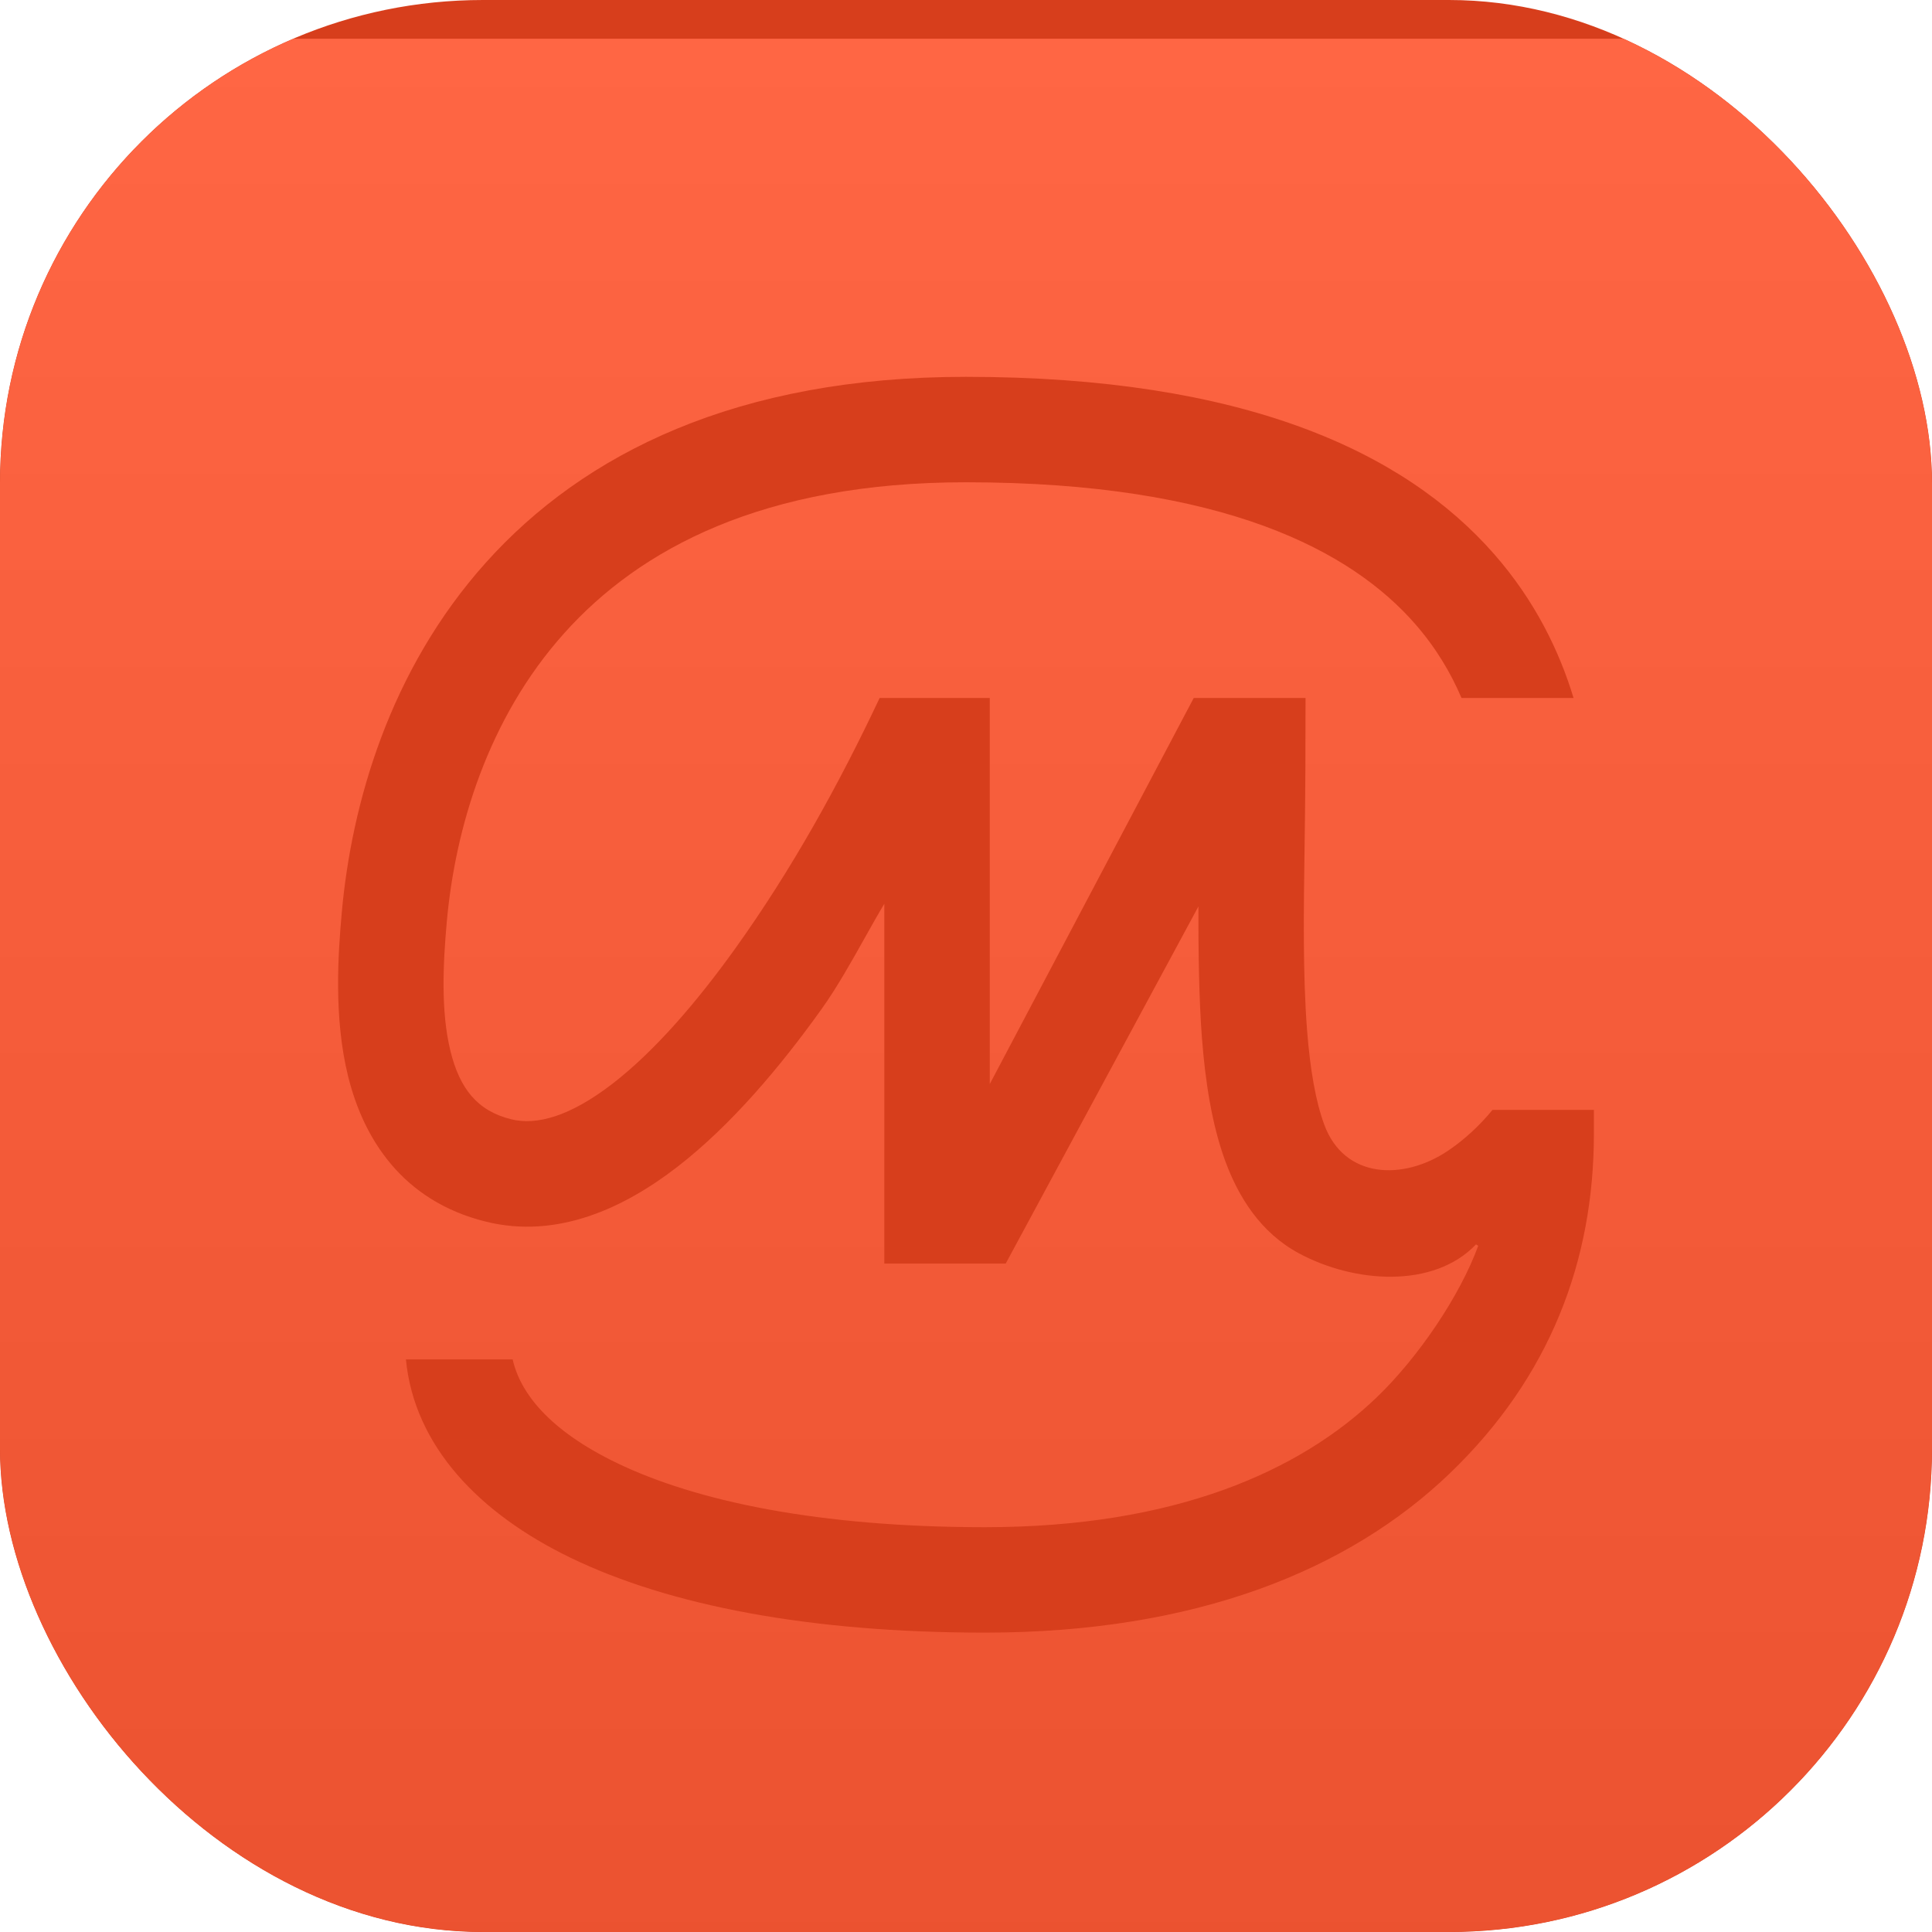 <svg width="40" height="40" viewBox="0 0 40 40" fill="none" xmlns="http://www.w3.org/2000/svg">
<g clip-path="url(#clip0_160_643)">
<rect width="40" height="40" rx="10" fill="#D73E1C"/>
<g filter="url(#filter0_ddiii_160_643)">
<path fill-rule="evenodd" clip-rule="evenodd" d="M40 0H0V40H40V0ZM19.996 7C15.265 7 12.088 8.583 10.057 10.849C8.057 13.081 7.276 15.856 7.076 18.092C7 18.939 6.906 20.263 7.207 21.481C7.521 22.754 8.315 24.058 10.056 24.49C11.541 24.859 12.928 24.204 14.023 23.357C15.139 22.494 16.159 21.279 17.006 20.095C17.324 19.651 17.623 19.118 17.899 18.625C18.042 18.37 18.179 18.125 18.309 17.91V25.359H20.822L24.812 17.965C24.809 18.852 24.824 19.912 24.885 20.69C24.955 21.594 25.09 22.476 25.365 23.229C25.641 23.982 26.099 24.718 26.888 25.144C28.042 25.768 29.684 25.88 30.559 24.962L30.605 24.991C30.233 26.013 29.373 27.294 28.503 28.129C26.906 29.662 24.32 30.817 20.393 30.817C16.963 30.817 14.415 30.282 12.768 29.486C11.378 28.815 10.773 28.045 10.614 27.343H8.404C8.577 29.134 9.917 30.534 11.818 31.452C13.868 32.443 16.777 33 20.393 33C24.759 33 27.929 31.706 30.015 29.704C32.092 27.709 33 25.302 33 22.665V22.177H30.901C30.635 22.499 30.325 22.79 29.979 23.023C29.053 23.646 27.829 23.608 27.416 22.479C27.24 22 27.125 21.346 27.061 20.522C26.972 19.366 26.991 18.056 27.011 16.661V16.661C27.026 15.657 27.03 14.653 27.03 13.649H24.715L20.492 21.642V13.649H18.212C17.362 15.452 16.392 17.201 15.231 18.824C14.434 19.937 13.559 20.956 12.688 21.63C11.796 22.319 11.105 22.501 10.582 22.371C9.876 22.196 9.516 21.729 9.326 20.958C9.123 20.131 9.174 19.138 9.25 18.286C9.423 16.354 10.092 14.081 11.683 12.306C13.243 10.565 15.796 9.183 19.996 9.183C25.369 9.183 27.989 10.619 29.297 12.114C29.726 12.604 30.036 13.126 30.259 13.649H32.579C32.283 12.674 31.781 11.638 30.94 10.676C29.072 8.541 25.738 7 19.996 7Z" fill="url(#paint0_linear_160_643)"/>
</g>
</g>
<defs>
<filter id="filter0_ddiii_160_643" x="-3.211" y="-3.211" width="46.422" height="46.422" filterUnits="userSpaceOnUse" color-interpolation-filters="sRGB">
<feFlood flood-opacity="0" result="BackgroundImageFix"/>
<feColorMatrix in="SourceAlpha" type="matrix" values="0 0 0 0 0 0 0 0 0 0 0 0 0 0 0 0 0 0 127 0" result="hardAlpha"/>
<feOffset dy="0.535"/>
<feGaussianBlur stdDeviation="0.535"/>
<feColorMatrix type="matrix" values="0 0 0 0 0 0 0 0 0 0 0 0 0 0 0 0 0 0 0.2 0"/>
<feBlend mode="normal" in2="BackgroundImageFix" result="effect1_dropShadow_160_643"/>
<feColorMatrix in="SourceAlpha" type="matrix" values="0 0 0 0 0 0 0 0 0 0 0 0 0 0 0 0 0 0 127 0" result="hardAlpha"/>
<feOffset/>
<feGaussianBlur stdDeviation="1.605"/>
<feColorMatrix type="matrix" values="0 0 0 0 0.118 0 0 0 0 0.243 0 0 0 0 0.494 0 0 0 0.2 0"/>
<feBlend mode="normal" in2="effect1_dropShadow_160_643" result="effect2_dropShadow_160_643"/>
<feBlend mode="normal" in="SourceGraphic" in2="effect2_dropShadow_160_643" result="shape"/>
<feColorMatrix in="SourceAlpha" type="matrix" values="0 0 0 0 0 0 0 0 0 0 0 0 0 0 0 0 0 0 127 0" result="hardAlpha"/>
<feOffset/>
<feGaussianBlur stdDeviation="1.07"/>
<feComposite in2="hardAlpha" operator="arithmetic" k2="-1" k3="1"/>
<feColorMatrix type="matrix" values="0 0 0 0 1 0 0 0 0 1 0 0 0 0 1 0 0 0 0.25 0"/>
<feBlend mode="normal" in2="shape" result="effect3_innerShadow_160_643"/>
<feColorMatrix in="SourceAlpha" type="matrix" values="0 0 0 0 0 0 0 0 0 0 0 0 0 0 0 0 0 0 127 0" result="hardAlpha"/>
<feOffset dy="0.535"/>
<feGaussianBlur stdDeviation="0.268"/>
<feComposite in2="hardAlpha" operator="arithmetic" k2="-1" k3="1"/>
<feColorMatrix type="matrix" values="0 0 0 0 1 0 0 0 0 1 0 0 0 0 1 0 0 0 0.25 0"/>
<feBlend mode="normal" in2="effect3_innerShadow_160_643" result="effect4_innerShadow_160_643"/>
<feColorMatrix in="SourceAlpha" type="matrix" values="0 0 0 0 0 0 0 0 0 0 0 0 0 0 0 0 0 0 127 0" result="hardAlpha"/>
<feOffset dy="-0.268"/>
<feGaussianBlur stdDeviation="0.268"/>
<feComposite in2="hardAlpha" operator="arithmetic" k2="-1" k3="1"/>
<feColorMatrix type="matrix" values="0 0 0 0 0 0 0 0 0 0 0 0 0 0 0 0 0 0 0.25 0"/>
<feBlend mode="normal" in2="effect4_innerShadow_160_643" result="effect5_innerShadow_160_643"/>
</filter>
<linearGradient id="paint0_linear_160_643" x1="20" y1="0" x2="20" y2="40" gradientUnits="userSpaceOnUse">
<stop stop-color="#FF6644"/>
<stop offset="1" stop-color="#EB5230"/>
</linearGradient>
<clipPath id="clip0_160_643">
<rect width="40" height="40" rx="10" fill="white"/>
</clipPath>
</defs>
</svg>
